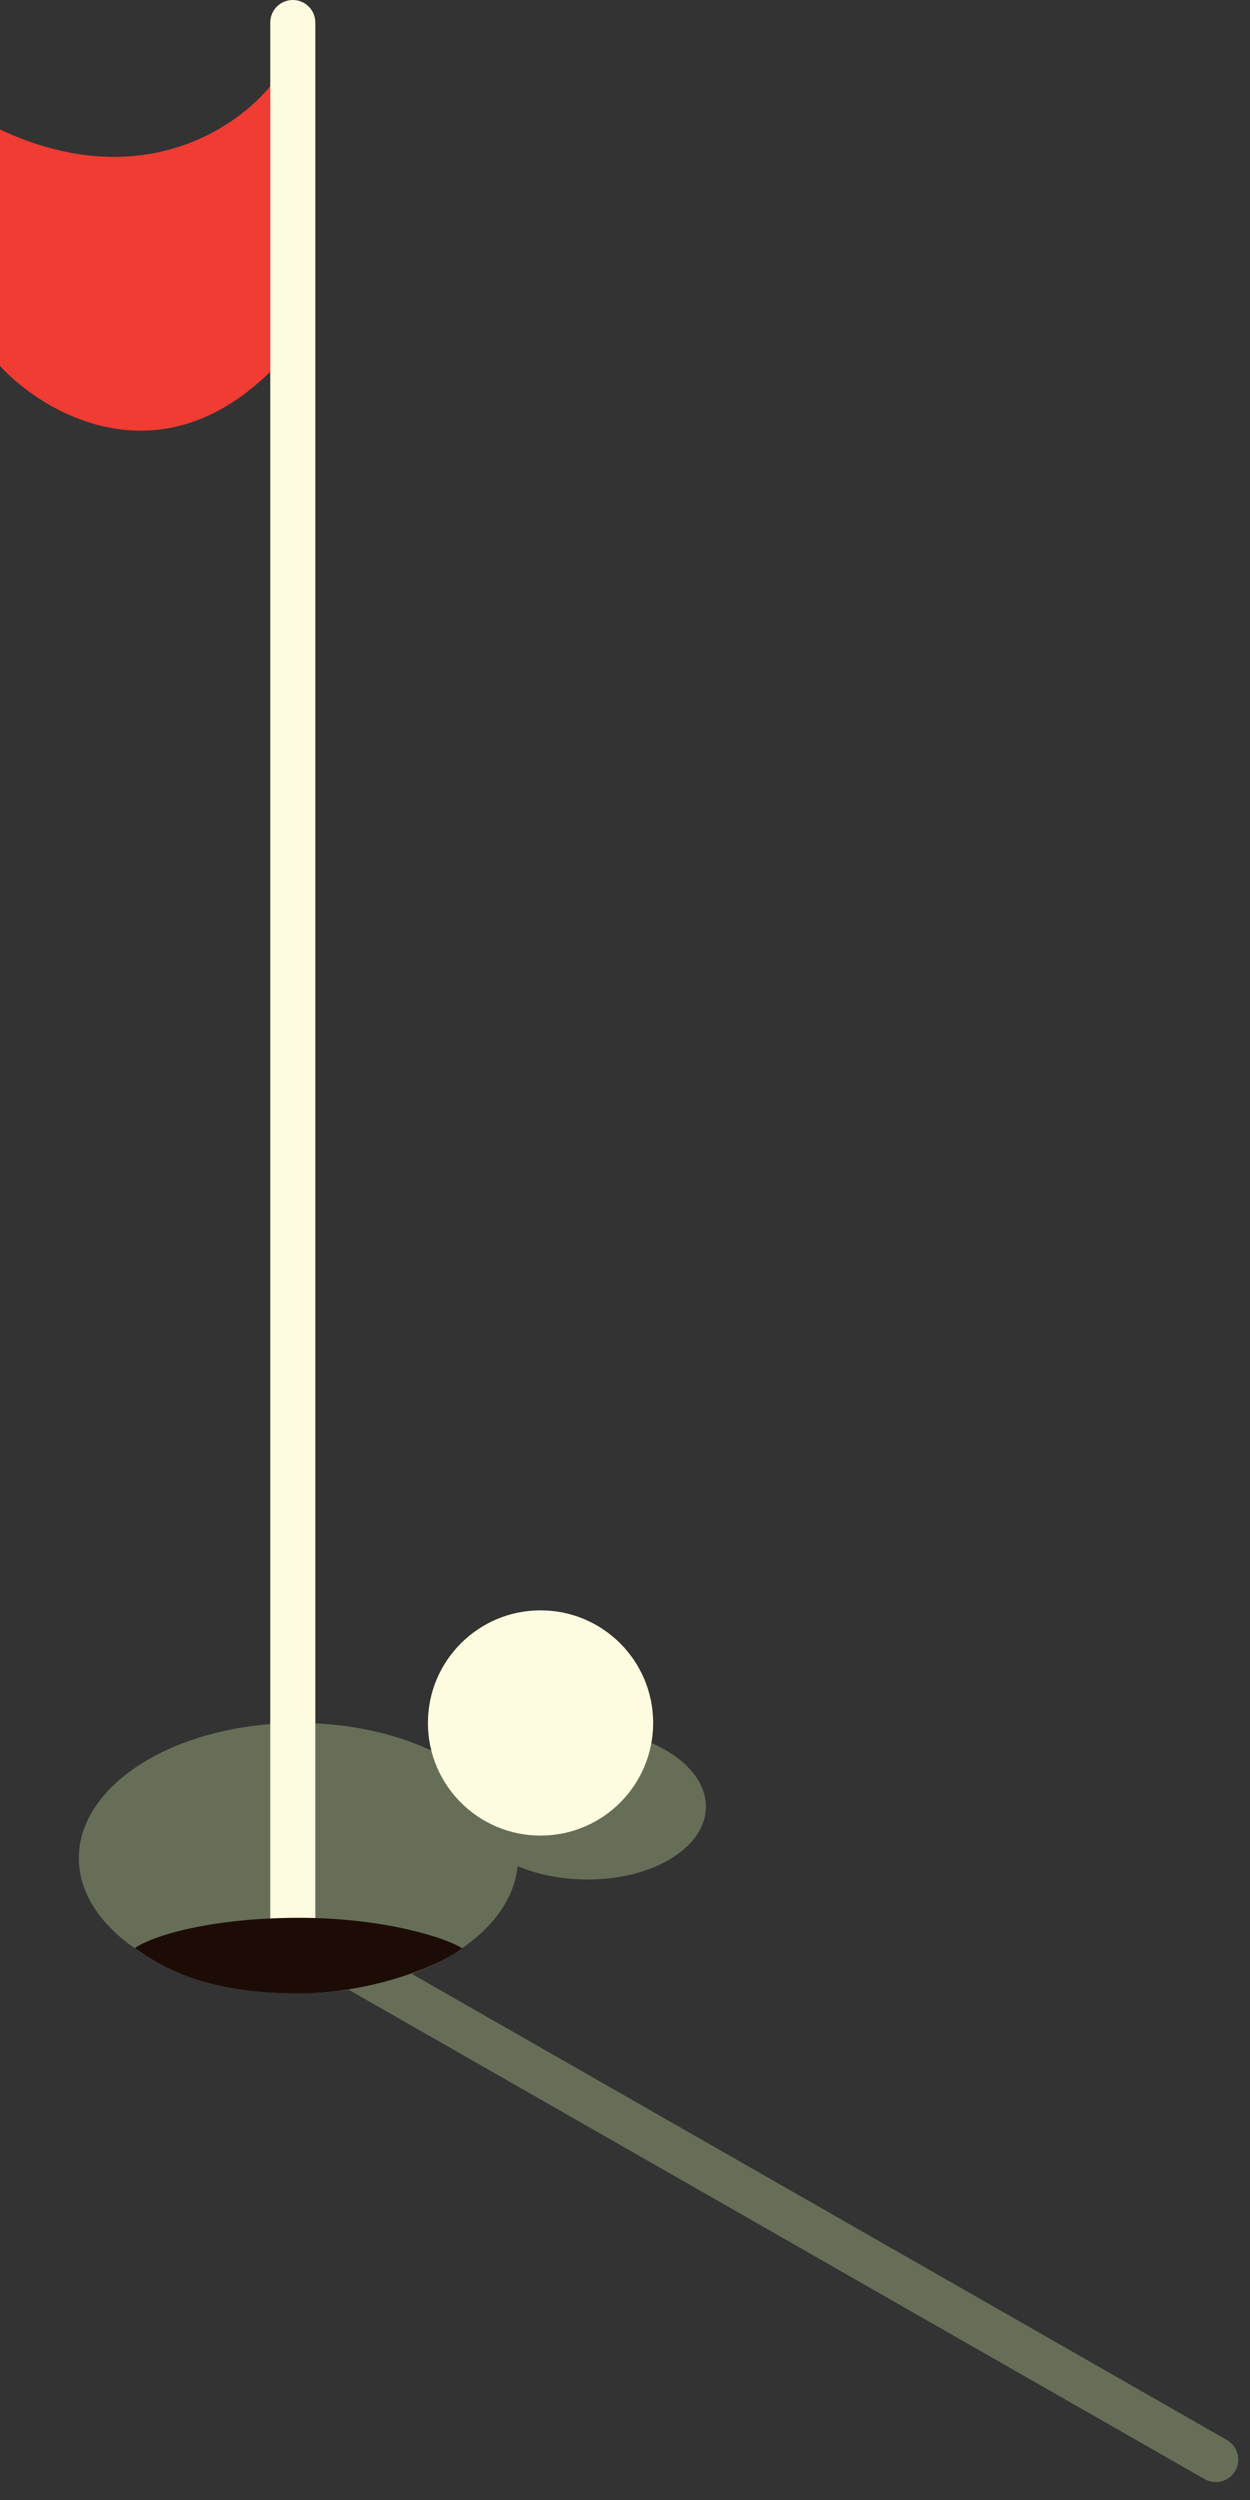 <svg width="111" height="222" viewBox="0 0 111 222" fill="none" xmlns="http://www.w3.org/2000/svg">
<rect x="0" y="0" width="111" height="222" fill="#333333" stroke="none"/>
<ellipse cx="51.843" cy="160.222" rx="10.843" ry="6.673" transform="rotate(1.8 51.843 160.222)" fill="#666E58"/>
<path d="M108.951 216.673C109.91 217.222 110.243 218.443 109.695 219.402V219.402C109.146 220.361 107.925 220.694 106.966 220.146L24.514 172.999L26.499 169.526L108.951 216.673Z" fill="#666E58"/>
<ellipse cx="26.5" cy="165" rx="19.5" ry="12" fill="#666E58"/>
<circle cx="48" cy="153" r="10" fill="#FDFCE0"/>
<path d="M0 11.5C12.8 17.5 21.667 11 24.5 7V32.5C14.5 42.9 4 36.833 0 32.5V11.5Z" fill="#F03C33"/>
<path d="M24 2C24 0.895 24.895 0 26 0V0C27.105 0 28 0.895 28 2V171H24V2Z" fill="#FDFCE0"/>
<path d="M26.564 170.3C18.953 170.3 13.637 171.825 11.971 172.991C14.262 174.553 17.986 177.011 26.564 177.011C32.541 177.011 38.516 174.876 41.025 173.01C39.858 172.177 34.297 170.3 26.564 170.3Z" fill="#1D0C05"/>
</svg>
